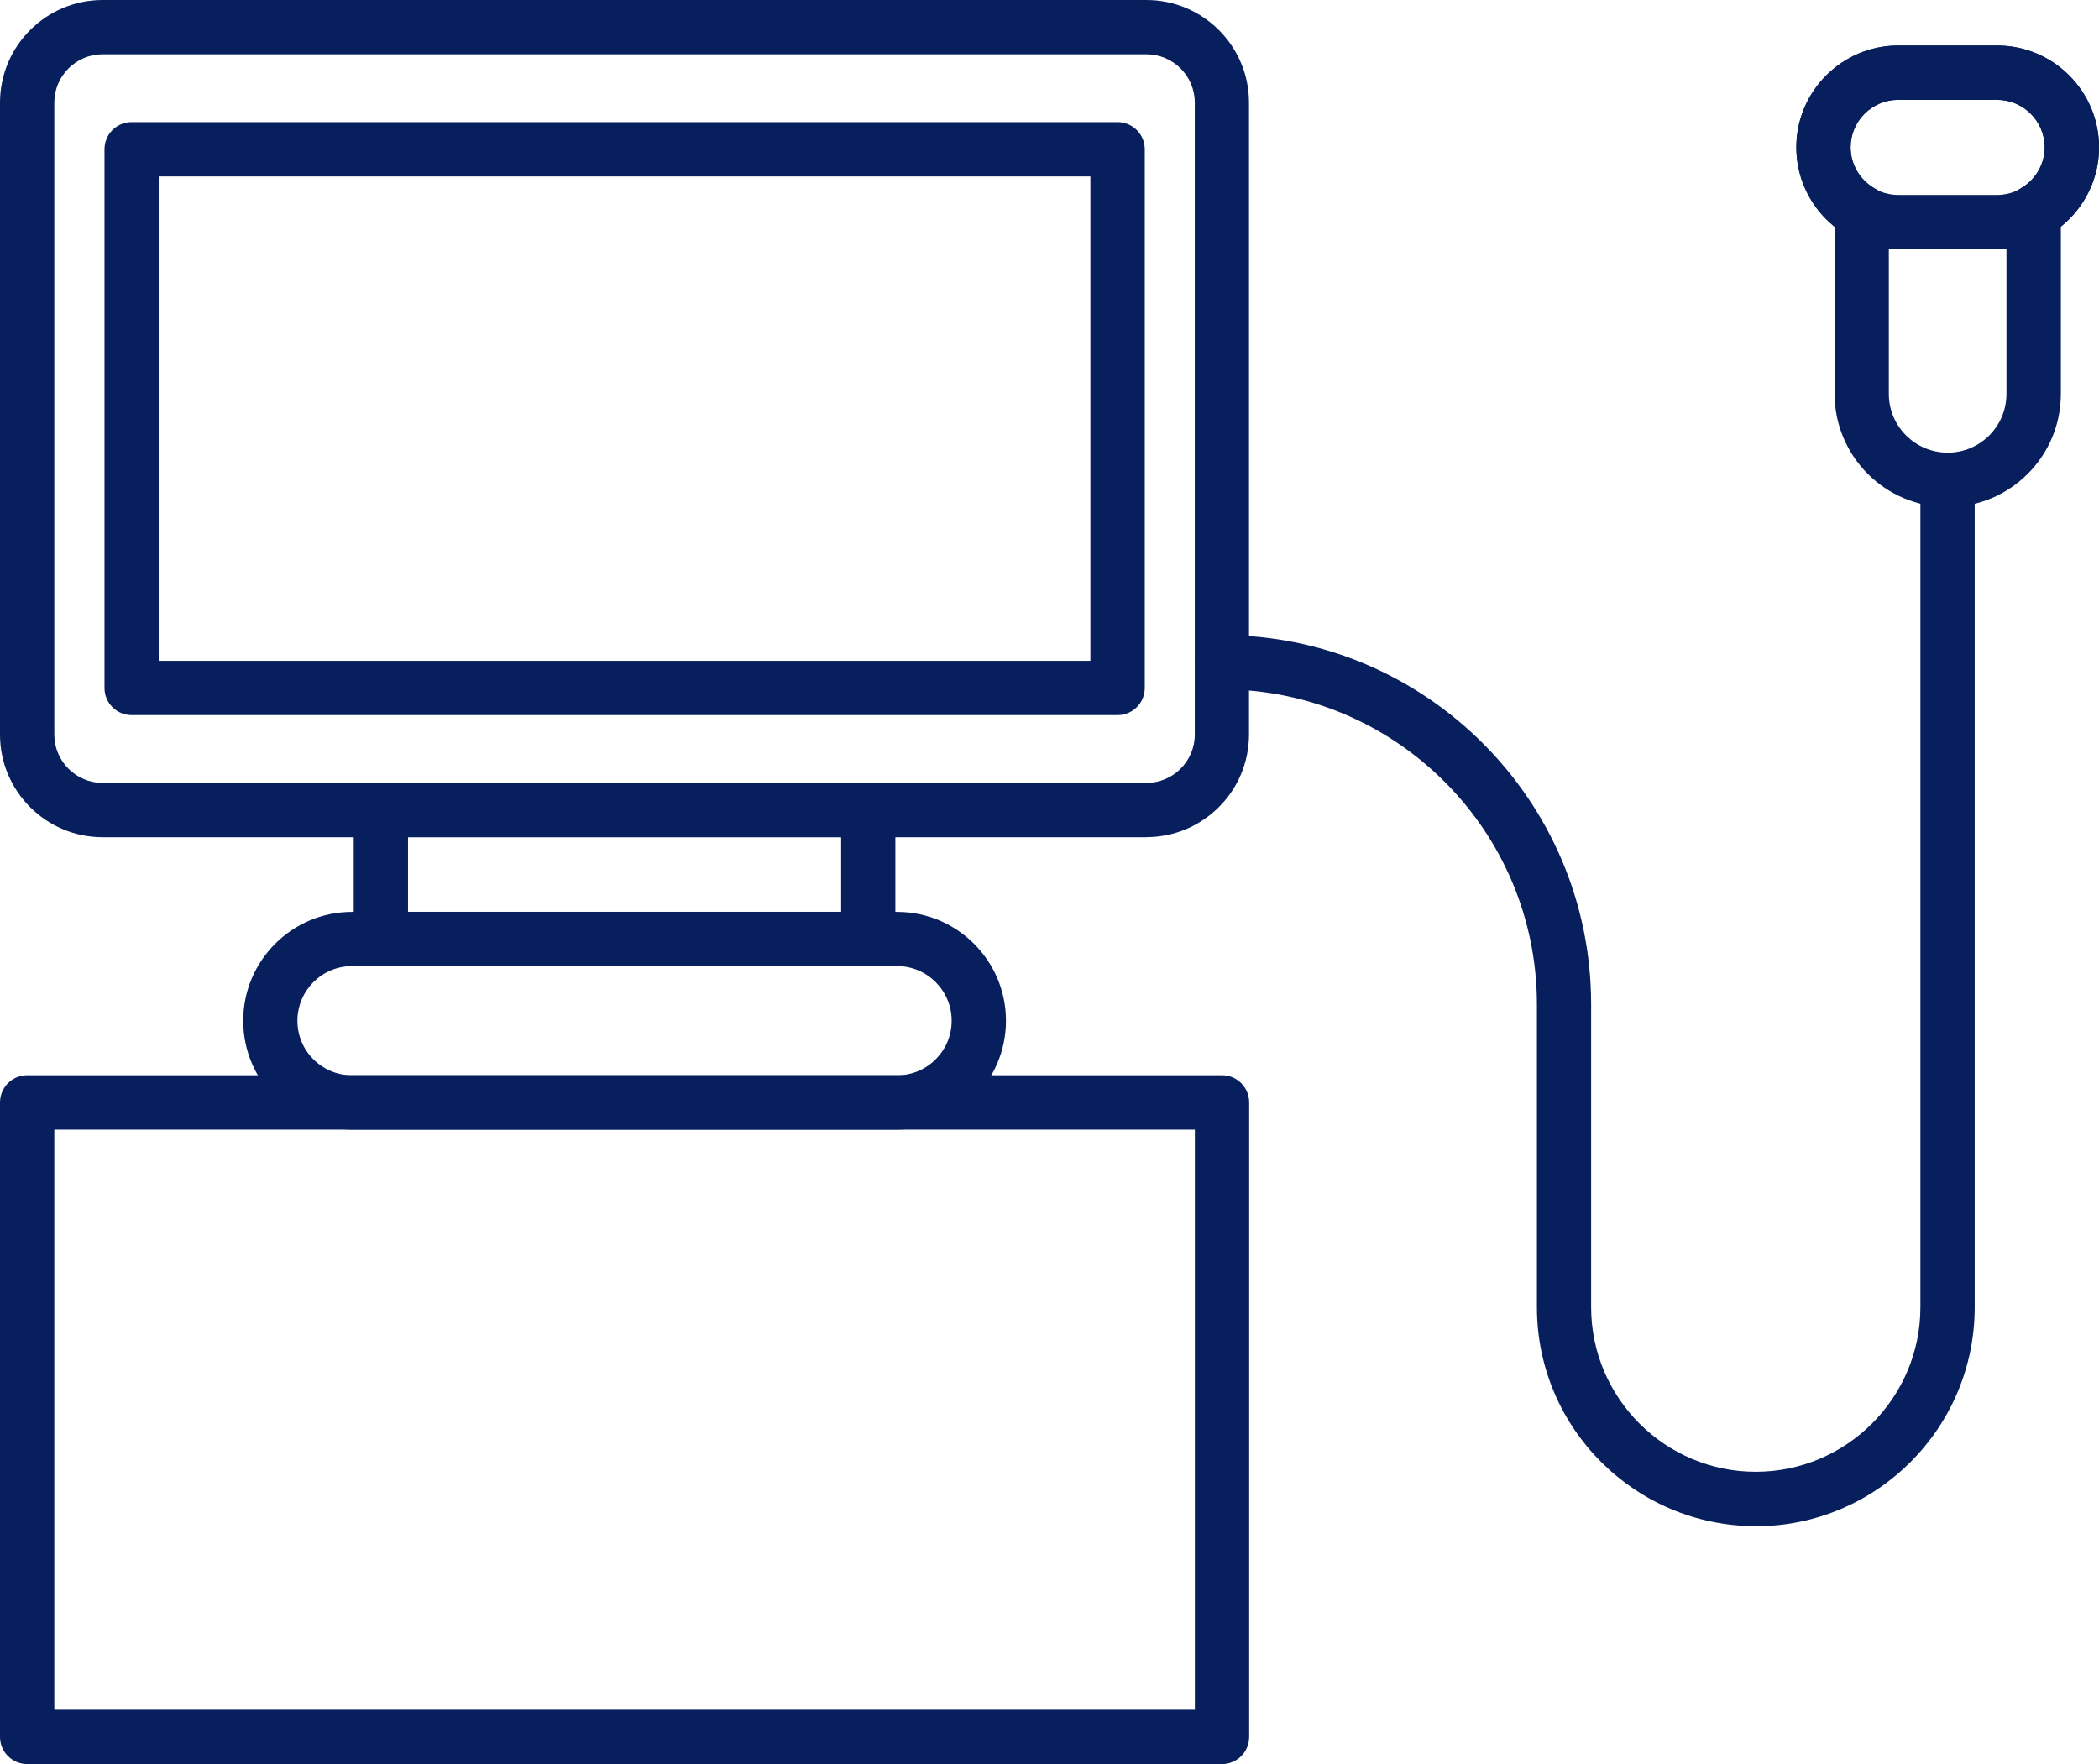<?xml version="1.0" encoding="UTF-8"?>
<svg id="Capa_2" data-name="Capa 2" xmlns="http://www.w3.org/2000/svg" viewBox="0 0 230 193.3">
  <defs>
    <style>
      .cls-1 {
        fill: #071f5d;
        stroke-width: 0px;
      }
    </style>
  </defs>
  <g id="Capa_1-2" data-name="Capa 1">
    <g>
      <path class="cls-1" d="m98.3,123.78h-59.72c-6.58,0-11.93-5.35-11.93-11.93s5.35-11.93,11.93-11.93h59.72c6.58,0,11.93,5.35,11.93,11.93s-5.35,11.93-11.93,11.93Zm-59.72-17.92c-3.3,0-5.99,2.68-5.99,5.99s2.68,5.98,5.99,5.98h59.72c3.3,0,5.98-2.68,5.98-5.98s-2.68-5.99-5.98-5.99h-59.72Z"/>
      <path class="cls-1" d="m98.11,105.86h-59.35v-20.07h59.35v20.07Zm-53.4-5.95h47.46v-8.18h-47.46v8.18Z"/>
      <path class="cls-1" d="m125.63,91.74H11.24c-6.2,0-11.24-5.05-11.24-11.24V11.24C0,5.05,5.05,0,11.24,0h114.38c6.2,0,11.24,5.05,11.24,11.24v69.25c0,6.2-5.04,11.24-11.24,11.24ZM11.24,5.95c-2.92,0-5.29,2.38-5.29,5.29v69.25c0,2.92,2.38,5.3,5.29,5.3h114.38c2.92,0,5.3-2.38,5.3-5.3V11.24c0-2.92-2.38-5.29-5.3-5.29H11.24Z"/>
      <path class="cls-1" d="m122.46,78.36H14.42c-1.64,0-2.97-1.33-2.97-2.98V16.35c0-1.64,1.33-2.97,2.97-2.97h108.04c1.64,0,2.98,1.33,2.98,2.97v59.03c0,1.64-1.33,2.98-2.98,2.98Zm-105.07-5.95h102.09V19.33H17.39v53.08Z"/>
      <path class="cls-1" d="m192.4,167.23c-13.23,0-23.99-10.76-23.99-23.99v-33.19c0-19.03-15.48-34.51-34.51-34.51-1.64,0-2.98-1.33-2.98-2.98s1.33-2.97,2.98-2.97c22.31,0,40.45,18.15,40.45,40.45v33.19c0,9.95,8.1,18.04,18.04,18.04s18.04-8.1,18.04-18.04V52.59c0-1.64,1.33-2.98,2.98-2.98s2.97,1.33,2.97,2.98v90.66c0,13.23-10.76,23.99-23.99,23.99Z"/>
      <path class="cls-1" d="m218.84,27.31h-10.85c-6.15,0-11.16-5.01-11.16-11.16s5.01-11.16,11.16-11.16h10.85c6.15,0,11.16,5.01,11.16,11.16s-5.01,11.16-11.16,11.16Zm-10.85-16.37c-2.87,0-5.21,2.34-5.21,5.21s2.34,5.21,5.21,5.21h10.85c2.87,0,5.21-2.34,5.21-5.21s-2.34-5.21-5.21-5.21h-10.85Z"/>
      <path class="cls-1" d="m213.42,55.56c-6.83,0-12.39-5.56-12.39-12.39v-18.35c-2.62-2.1-4.19-5.28-4.19-8.67,0-6.15,5.01-11.16,11.16-11.16h10.85c6.15,0,11.16,5.01,11.16,11.16,0,3.38-1.57,6.57-4.19,8.67v18.35c0,6.83-5.56,12.39-12.39,12.39Zm-5.43-44.62c-2.87,0-5.21,2.34-5.21,5.21,0,1.85,1.03,3.58,2.68,4.51.94.53,1.51,1.52,1.51,2.59v19.91c0,3.55,2.89,6.44,6.45,6.44s6.44-2.89,6.44-6.44v-19.91c0-1.07.58-2.07,1.51-2.59,1.65-.93,2.68-2.66,2.68-4.51,0-2.87-2.34-5.21-5.21-5.21h-10.85Z"/>
      <path class="cls-1" d="m133.9,193.3H2.98c-1.64,0-2.98-1.33-2.98-2.98v-69.52c0-1.64,1.33-2.98,2.98-2.98h130.93c1.64,0,2.97,1.33,2.97,2.98v69.52c0,1.64-1.33,2.98-2.97,2.98Zm-127.95-5.95h124.98v-63.57H5.95v63.57Z"/>
    </g>
  </g>
</svg>